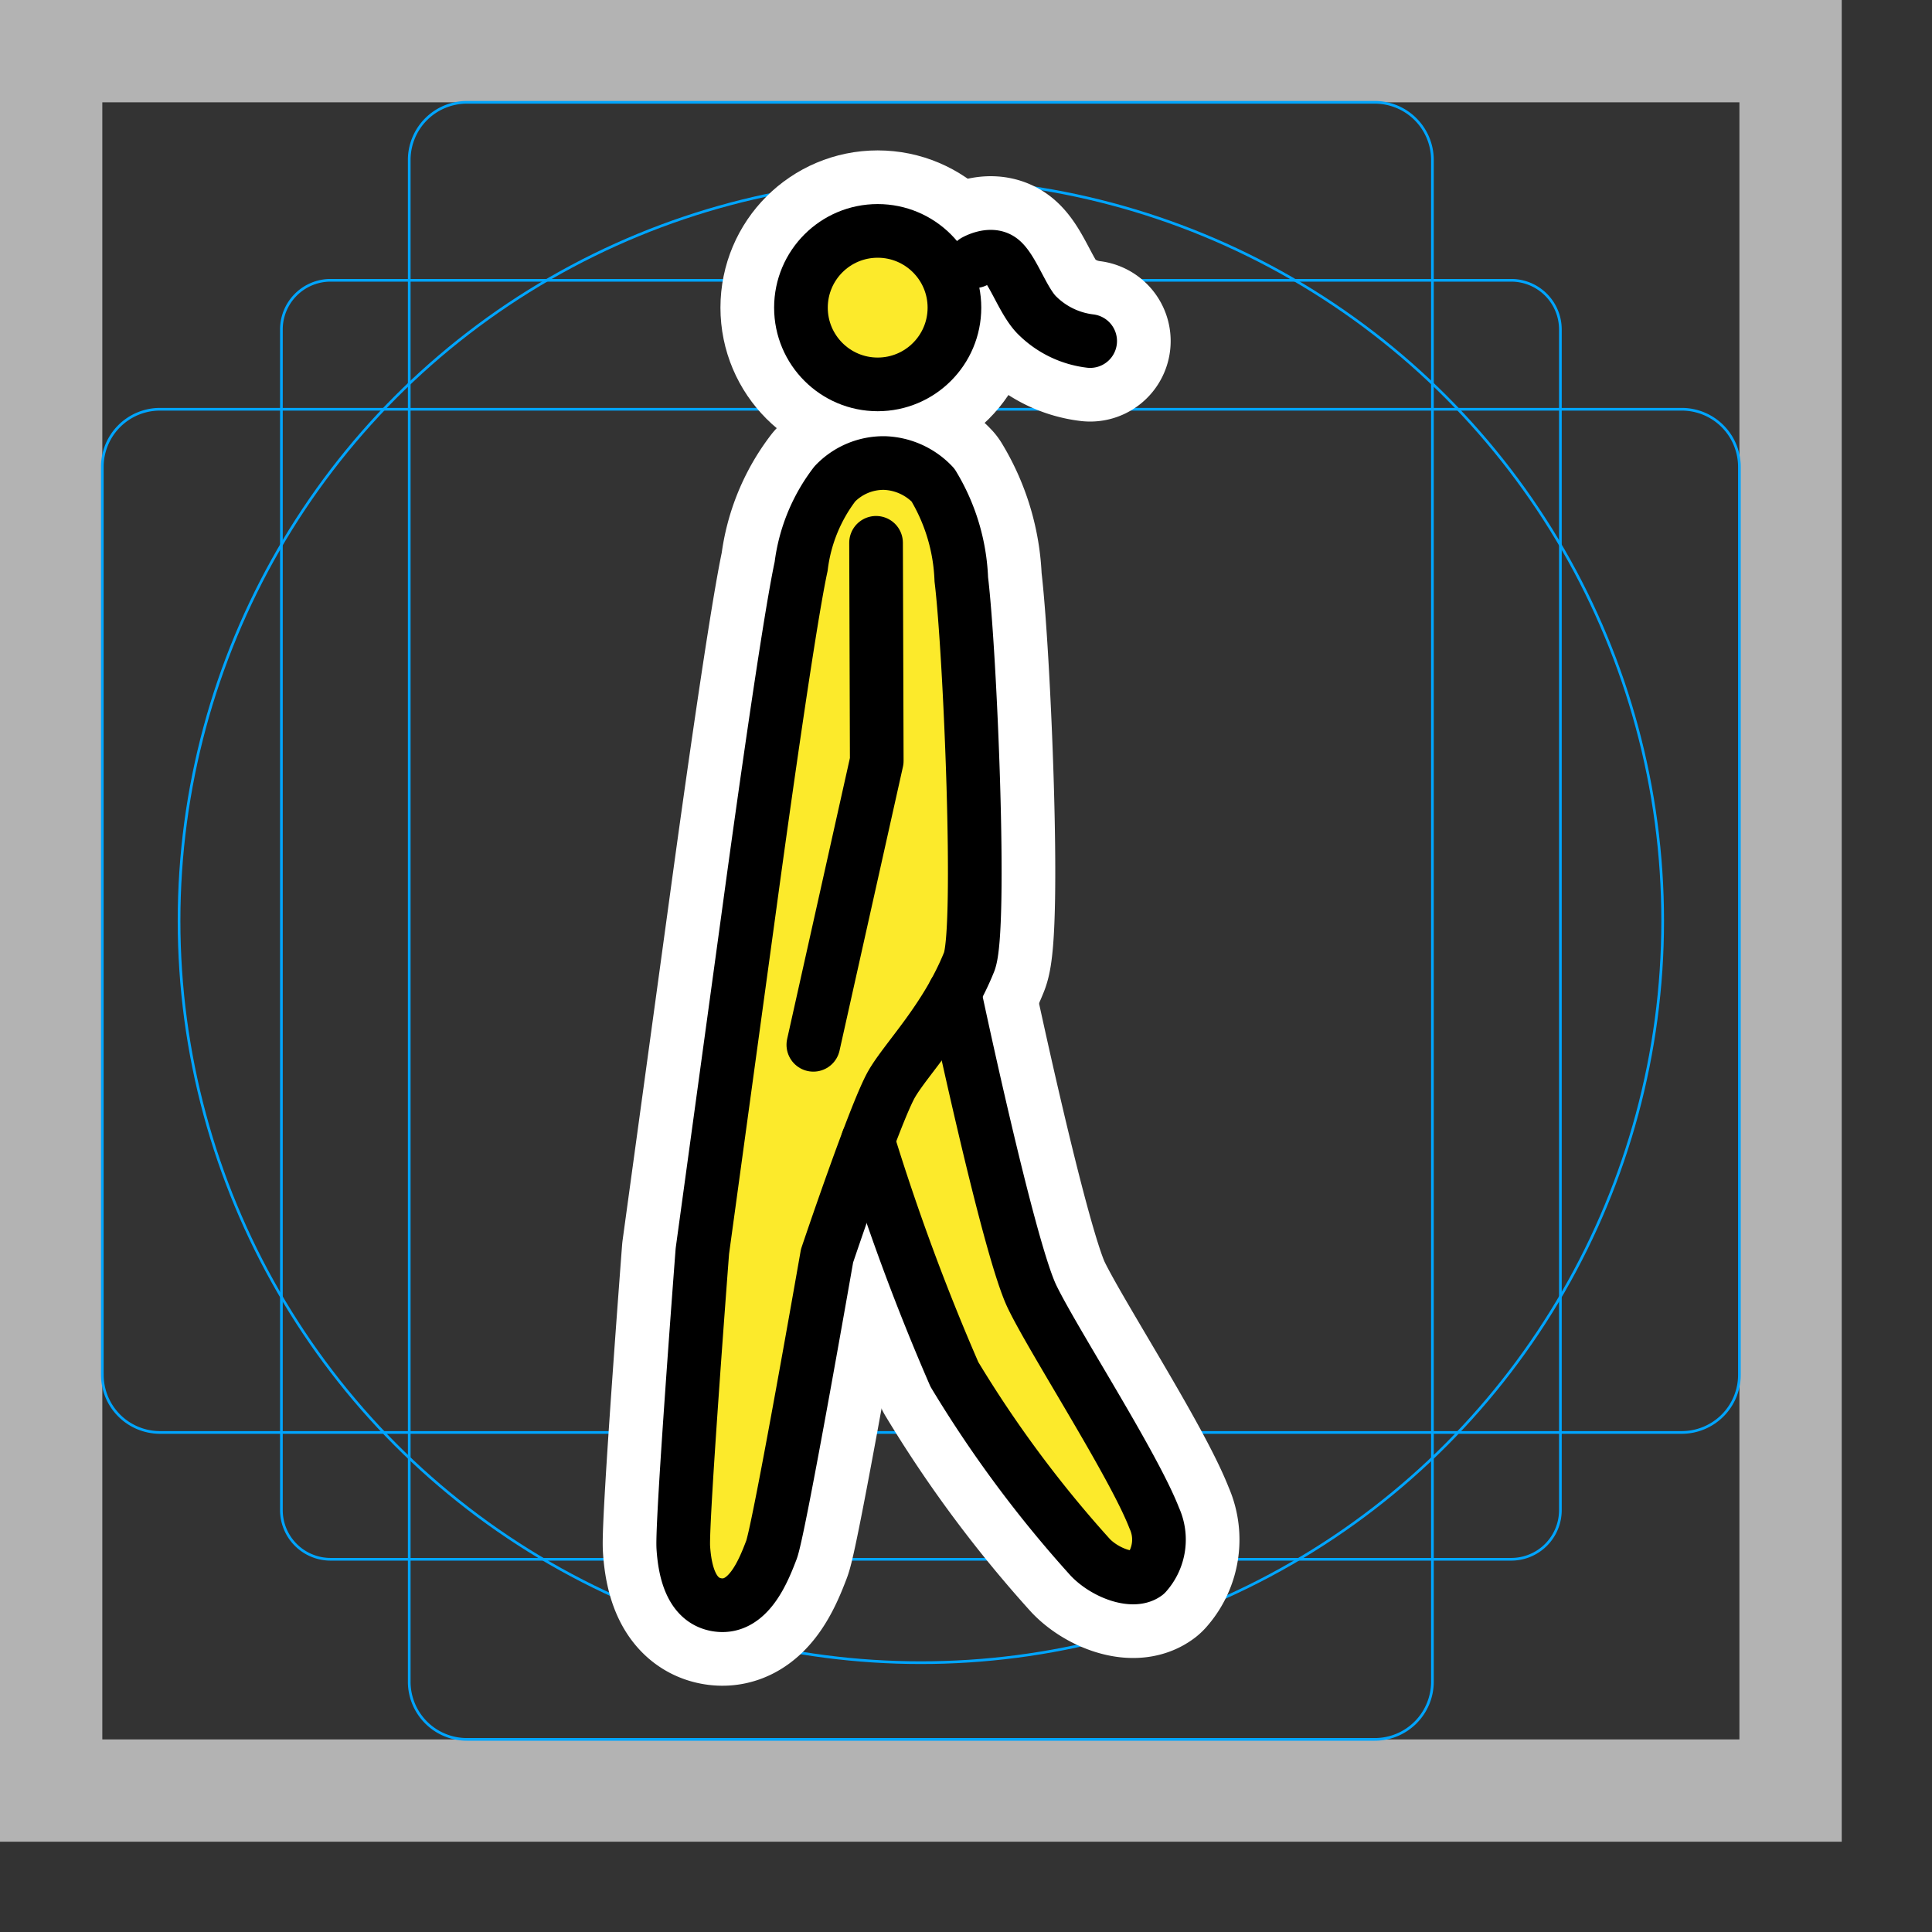 <svg viewBox="0 0 72 72" xmlns="http://www.w3.org/2000/svg">
  <rect x="0" y="0" width="72" height="72" fill="#333333" stroke="none"/>
  <path fill="#b3b3b3" d="M0 68.635h68.636V0H0zM3.813 3.813h61.01v61.01H3.813z"/>
  <path fill="none" stroke="#00a5ff" stroke-miterlimit="10" stroke-width="0.1" d="M56.316 58.11H12.32a1.833 1.833 0 01-1.833-1.833V12.28a1.833 1.833 0 011.833-1.834h43.997a1.833 1.833 0 011.834 1.834v43.996a1.833 1.833 0 01-1.834 1.834z"/>
  <path fill="none" stroke="#00a5ff" stroke-miterlimit="10" stroke-width="0.1" d="M51.235 64.822H17.4a2.148 2.148 0 01-2.149-2.148V5.962a2.148 2.148 0 012.15-2.149h33.833a2.148 2.148 0 012.148 2.149v56.712a2.148 2.148 0 01-2.148 2.148z"/>
  <path fill="none" stroke="#00a5ff" stroke-miterlimit="10" stroke-width="0.1" d="M3.813 51.234V17.401a2.148 2.148 0 012.149-2.149h56.712a2.148 2.148 0 012.149 2.149v33.834a2.148 2.148 0 01-2.15 2.148H5.963a2.148 2.148 0 01-2.149-2.149z"/>
  <circle cx="34.318" cy="34.318" r="27.645" fill="none" stroke="#00a5ff" stroke-miterlimit="10" stroke-width="0.1"/>
  <g fill="none" stroke="#fff" stroke-linecap="round" stroke-linejoin="round" stroke-miterlimit="10" stroke-width="6">
    <circle cx="32.709" cy="11.465" r="2.86"/>
    <path d="M32.648 20.229l.026 8.128-2.363 10.58"/>
    <path d="M36.116 35.85c-.857 2.132-2.352 3.617-2.889 4.555-.62 1.085-2.406 6.397-2.406 6.397s-1.78 10.194-2.072 10.96c-.29.755-.868 2.26-2.058 2.038-.902-.168-1.164-1.176-1.226-2.127-.063-.947.71-11.047.71-11.047l1.776-12.957s1.362-10.05 1.905-12.562a6.325 6.325 0 011.257-3.075 2.508 2.508 0 011.849-.776 2.602 2.602 0 011.808.82 7.295 7.295 0 011.055 3.518c.329 2.688.77 13.066.291 14.256z"/>
    <path d="M32.344 42.505a83.208 83.208 0 003.224 8.715 44.18 44.18 0 005.066 6.821c.554.576 1.592.967 2.072.612a1.92 1.92 0 00.311-2.075c-.777-2.006-3.775-6.63-4.557-8.258-.889-1.845-2.892-11.323-2.892-11.323m.759-27.263s.57-.329.952-.064c.45.31.846 1.582 1.39 2.1a3.363 3.363 0 001.958.94"/>
  </g>
  <g fill="#fcea2b">
    <circle cx="32.709" cy="11.465" r="2.86"/>
    <path d="M31.646 17.303l3.729.44.953 10.326-.495 10.151 1.52 7.224 5.072 9.863.475 3.363-3.762-1.613-5.212-9.862-.612-1.748-.97-.989-2.117 5.697-1.301 6.896-1.75 2.98-1.715-1.76.818-10.476 1.027-9.422.69-5.026s1.07-7.08 1.434-10.515a39.783 39.783 0 012.216-5.53z"/>
  </g>
  <g fill="none" stroke="#000" stroke-width="2">
    <circle cx="32.709" cy="11.465" r="2.86" stroke-miterlimit="10"/>
    <path stroke-linecap="round" stroke-linejoin="round" d="M32.648 20.229l.026 8.128-2.363 10.58"/>
    <path stroke-linecap="round" stroke-linejoin="round" d="M36.116 35.85c-.857 2.132-2.352 3.617-2.889 4.555-.62 1.085-2.406 6.397-2.406 6.397s-1.78 10.194-2.072 10.96c-.29.755-.868 2.26-2.058 2.038-.902-.168-1.164-1.176-1.226-2.127-.063-.947.71-11.047.71-11.047l1.776-12.957s1.362-10.05 1.905-12.562a6.325 6.325 0 011.257-3.075 2.508 2.508 0 011.849-.776 2.602 2.602 0 011.808.82 7.295 7.295 0 011.055 3.518c.329 2.688.77 13.066.291 14.256z"/>
    <path stroke-linecap="round" stroke-linejoin="round" d="M32.344 42.505a83.208 83.208 0 003.224 8.715 44.18 44.18 0 005.066 6.821c.554.576 1.592.967 2.072.612a1.92 1.92 0 00.311-2.075c-.777-2.006-3.775-6.63-4.557-8.258-.889-1.845-2.892-11.323-2.892-11.323m.759-27.263s.57-.329.952-.064c.45.31.846 1.582 1.39 2.1a3.363 3.363 0 001.958.94"/>
  </g>
</svg>
